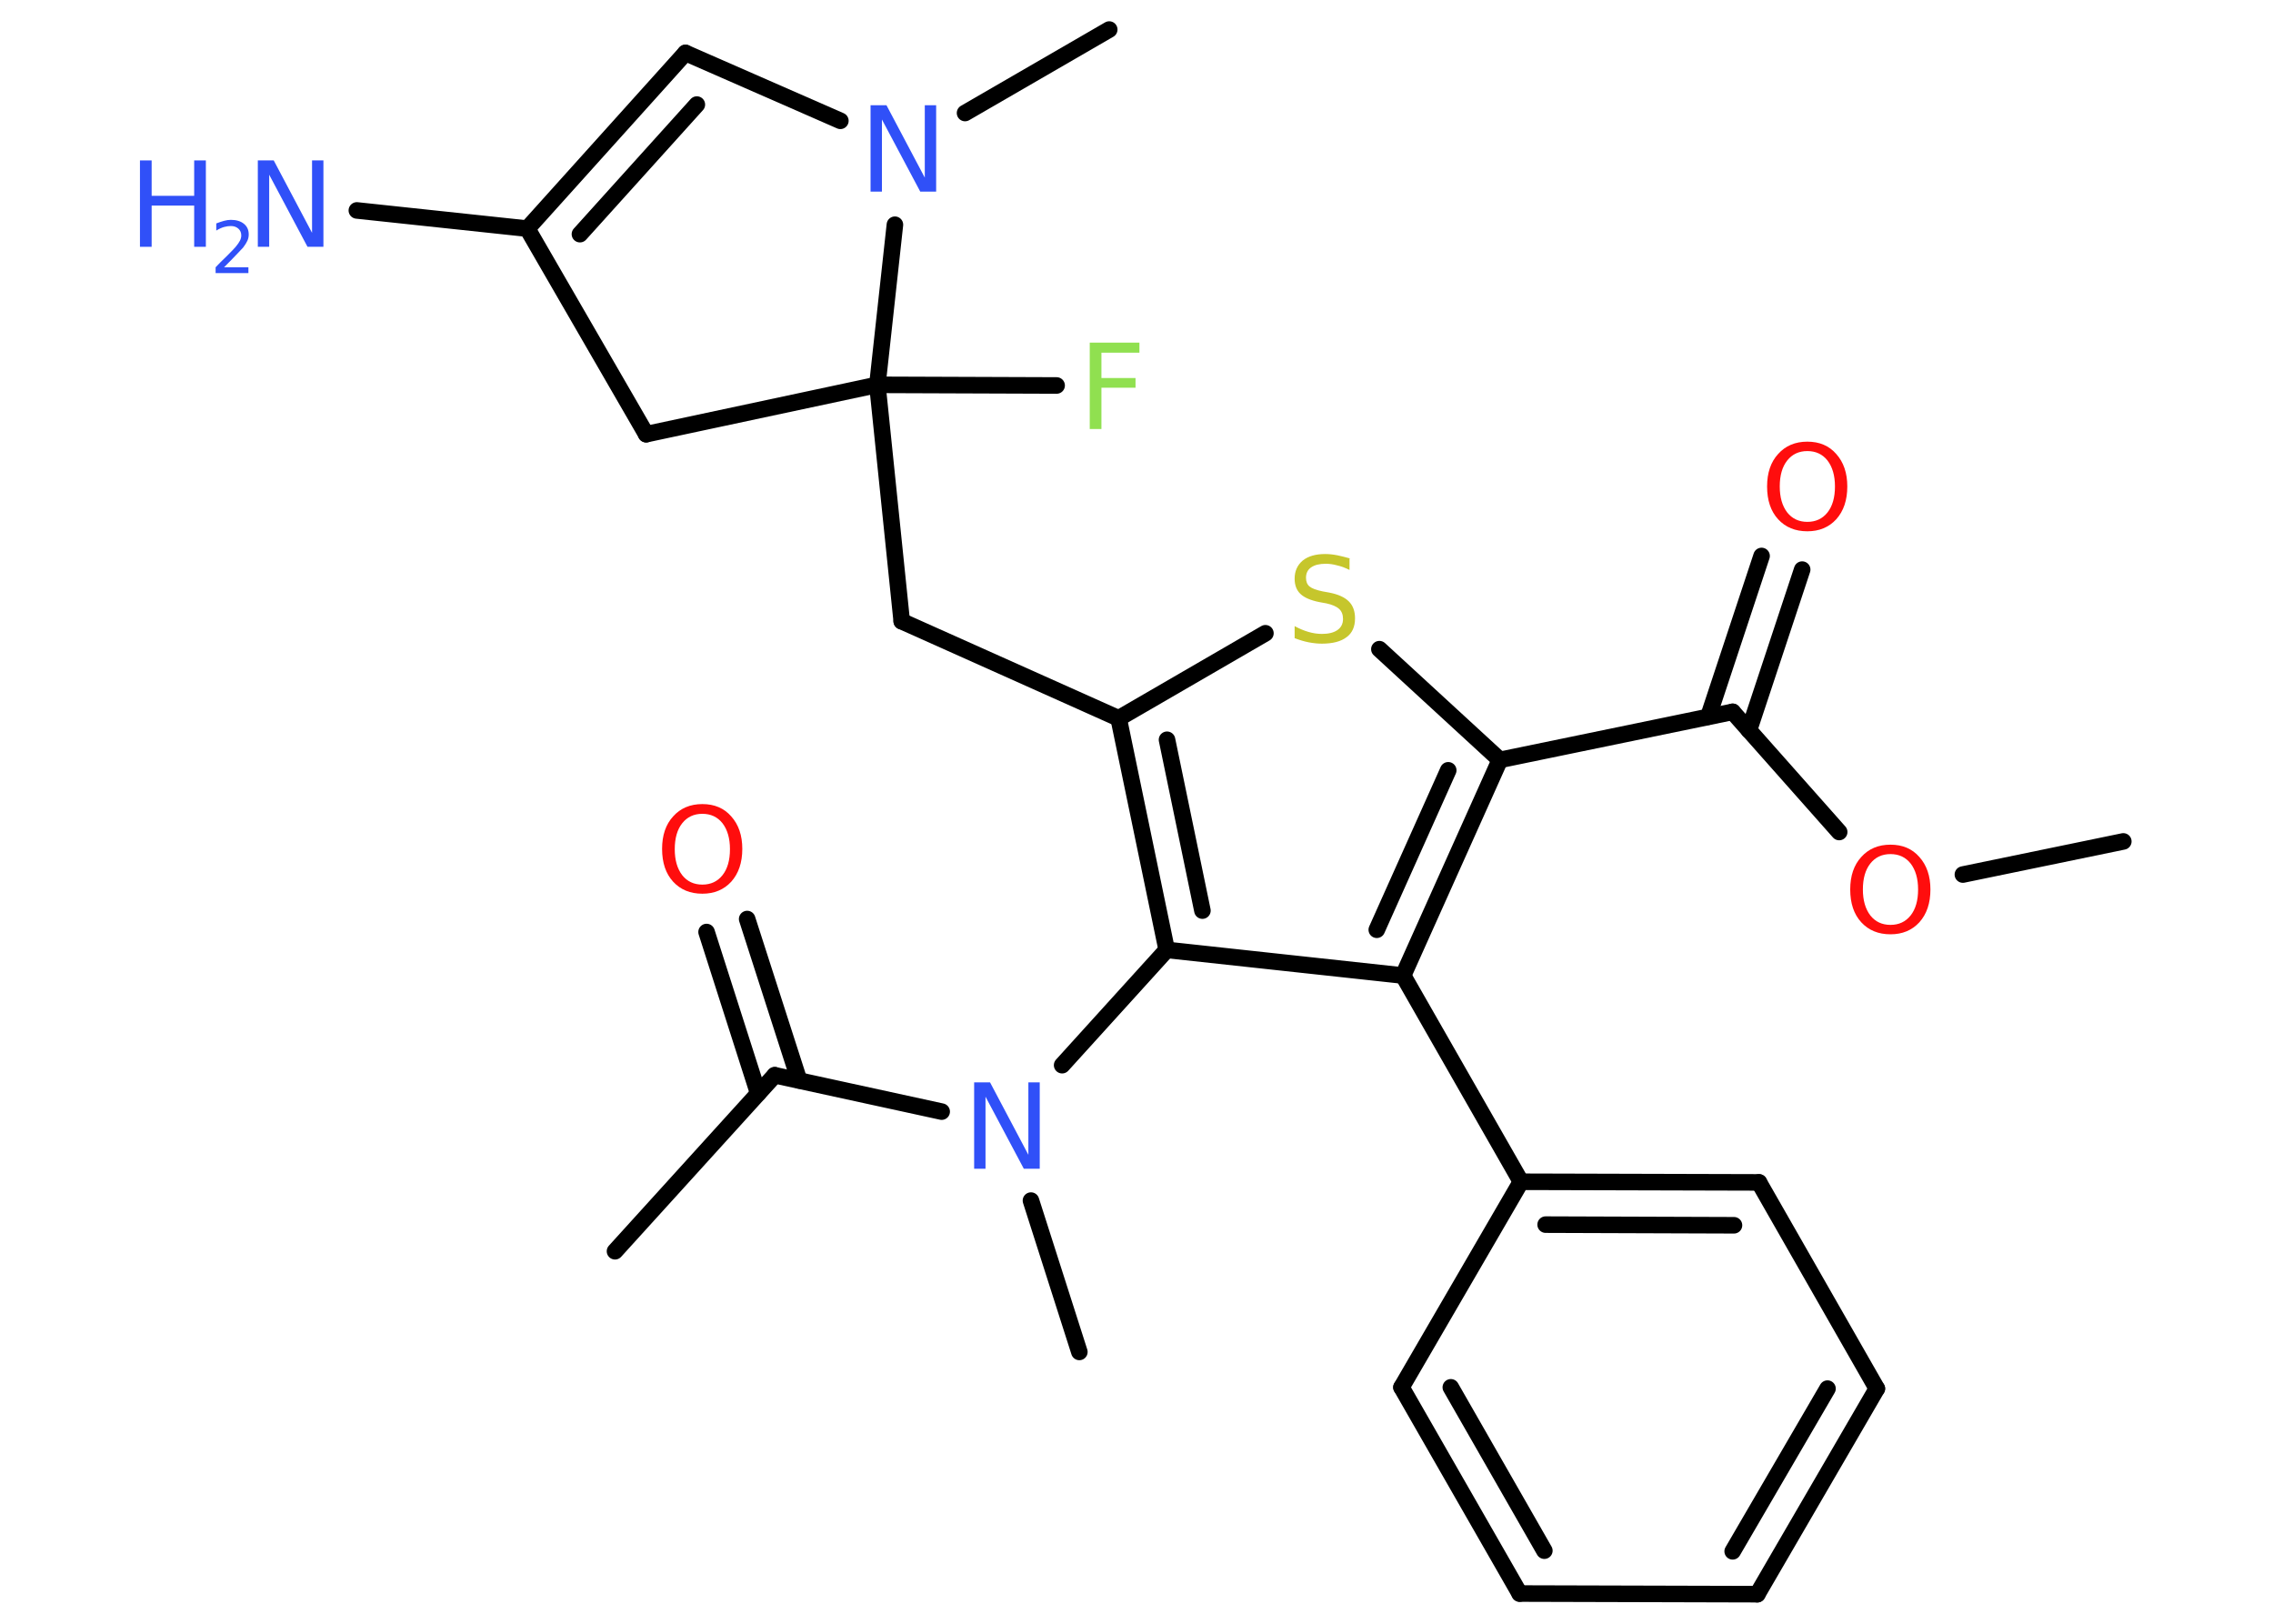 <?xml version='1.0' encoding='UTF-8'?>
<!DOCTYPE svg PUBLIC "-//W3C//DTD SVG 1.1//EN" "http://www.w3.org/Graphics/SVG/1.1/DTD/svg11.dtd">
<svg version='1.2' xmlns='http://www.w3.org/2000/svg' xmlns:xlink='http://www.w3.org/1999/xlink' width='70.0mm' height='50.0mm' viewBox='0 0 70.0 50.0'>
  <desc>Generated by the Chemistry Development Kit (http://github.com/cdk)</desc>
  <g stroke-linecap='round' stroke-linejoin='round' stroke='#000000' stroke-width='.51' fill='#3050F8'>
    <rect x='.0' y='.0' width='70.0' height='50.0' fill='#FFFFFF' stroke='none'/>
    <g id='mol1' class='mol'>
      <line id='mol1bnd1' class='bond' x1='65.39' y1='25.91' x2='60.45' y2='26.93'/>
      <line id='mol1bnd2' class='bond' x1='56.64' y1='25.62' x2='53.36' y2='21.92'/>
      <g id='mol1bnd3' class='bond'>
        <line x1='52.61' y1='22.07' x2='54.25' y2='17.12'/>
        <line x1='53.86' y1='22.49' x2='55.5' y2='17.54'/>
      </g>
      <line id='mol1bnd4' class='bond' x1='53.36' y1='21.92' x2='46.19' y2='23.4'/>
      <line id='mol1bnd5' class='bond' x1='46.19' y1='23.4' x2='42.48' y2='19.99'/>
      <line id='mol1bnd6' class='bond' x1='38.97' y1='19.5' x2='34.45' y2='22.12'/>
      <line id='mol1bnd7' class='bond' x1='34.45' y1='22.12' x2='27.77' y2='19.13'/>
      <line id='mol1bnd8' class='bond' x1='27.77' y1='19.13' x2='27.02' y2='11.85'/>
      <line id='mol1bnd9' class='bond' x1='27.02' y1='11.85' x2='32.54' y2='11.87'/>
      <line id='mol1bnd10' class='bond' x1='27.02' y1='11.85' x2='19.9' y2='13.37'/>
      <line id='mol1bnd11' class='bond' x1='19.9' y1='13.37' x2='16.24' y2='7.04'/>
      <line id='mol1bnd12' class='bond' x1='16.24' y1='7.04' x2='10.99' y2='6.48'/>
      <g id='mol1bnd13' class='bond'>
        <line x1='21.11' y1='1.63' x2='16.24' y2='7.04'/>
        <line x1='21.46' y1='3.22' x2='17.86' y2='7.21'/>
      </g>
      <line id='mol1bnd14' class='bond' x1='21.11' y1='1.63' x2='25.88' y2='3.72'/>
      <line id='mol1bnd15' class='bond' x1='27.02' y1='11.85' x2='27.56' y2='6.92'/>
      <line id='mol1bnd16' class='bond' x1='29.72' y1='3.48' x2='34.16' y2='.91'/>
      <g id='mol1bnd17' class='bond'>
        <line x1='34.45' y1='22.12' x2='35.93' y2='29.25'/>
        <line x1='35.94' y1='22.78' x2='37.03' y2='28.04'/>
      </g>
      <line id='mol1bnd18' class='bond' x1='35.93' y1='29.25' x2='32.71' y2='32.8'/>
      <line id='mol1bnd19' class='bond' x1='31.75' y1='36.97' x2='33.24' y2='41.63'/>
      <line id='mol1bnd20' class='bond' x1='29.0' y1='34.23' x2='23.86' y2='33.11'/>
      <line id='mol1bnd21' class='bond' x1='23.86' y1='33.11' x2='18.94' y2='38.53'/>
      <g id='mol1bnd22' class='bond'>
        <line x1='23.35' y1='33.67' x2='21.76' y2='28.7'/>
        <line x1='24.61' y1='33.27' x2='23.01' y2='28.3'/>
      </g>
      <line id='mol1bnd23' class='bond' x1='35.93' y1='29.25' x2='43.21' y2='30.04'/>
      <g id='mol1bnd24' class='bond'>
        <line x1='43.21' y1='30.04' x2='46.19' y2='23.4'/>
        <line x1='42.4' y1='28.63' x2='44.6' y2='23.72'/>
      </g>
      <line id='mol1bnd25' class='bond' x1='43.21' y1='30.04' x2='46.84' y2='36.39'/>
      <g id='mol1bnd26' class='bond'>
        <line x1='54.17' y1='36.41' x2='46.84' y2='36.39'/>
        <line x1='53.4' y1='37.73' x2='47.6' y2='37.71'/>
      </g>
      <line id='mol1bnd27' class='bond' x1='54.17' y1='36.41' x2='57.8' y2='42.76'/>
      <g id='mol1bnd28' class='bond'>
        <line x1='54.12' y1='49.09' x2='57.8' y2='42.76'/>
        <line x1='53.36' y1='47.77' x2='56.28' y2='42.76'/>
      </g>
      <line id='mol1bnd29' class='bond' x1='54.12' y1='49.09' x2='46.8' y2='49.07'/>
      <g id='mol1bnd30' class='bond'>
        <line x1='43.16' y1='42.72' x2='46.8' y2='49.07'/>
        <line x1='44.68' y1='42.72' x2='47.56' y2='47.75'/>
      </g>
      <line id='mol1bnd31' class='bond' x1='46.84' y1='36.39' x2='43.16' y2='42.72'/>
      <path id='mol1atm2' class='atom' d='M58.22 26.3q-.39 .0 -.62 .29q-.23 .29 -.23 .8q.0 .5 .23 .8q.23 .29 .62 .29q.39 .0 .62 -.29q.23 -.29 .23 -.8q.0 -.5 -.23 -.8q-.23 -.29 -.62 -.29zM58.22 26.01q.56 .0 .89 .38q.34 .38 .34 1.0q.0 .63 -.34 1.01q-.34 .37 -.89 .37q-.56 .0 -.9 -.37q-.34 -.37 -.34 -1.01q.0 -.63 .34 -1.0q.34 -.38 .9 -.38z' stroke='none' fill='#FF0D0D'/>
      <path id='mol1atm4' class='atom' d='M55.66 13.89q-.39 .0 -.62 .29q-.23 .29 -.23 .8q.0 .5 .23 .8q.23 .29 .62 .29q.39 .0 .62 -.29q.23 -.29 .23 -.8q.0 -.5 -.23 -.8q-.23 -.29 -.62 -.29zM55.66 13.6q.56 .0 .89 .38q.34 .38 .34 1.0q.0 .63 -.34 1.01q-.34 .37 -.89 .37q-.56 .0 -.9 -.37q-.34 -.37 -.34 -1.01q.0 -.63 .34 -1.0q.34 -.38 .9 -.38z' stroke='none' fill='#FF0D0D'/>
      <path id='mol1atm6' class='atom' d='M41.56 17.2v.35q-.2 -.1 -.38 -.14q-.18 -.05 -.35 -.05q-.29 .0 -.45 .11q-.16 .11 -.16 .32q.0 .18 .11 .27q.11 .09 .4 .15l.22 .04q.4 .08 .59 .27q.19 .19 .19 .52q.0 .39 -.26 .58q-.26 .2 -.76 .2q-.19 .0 -.4 -.04q-.21 -.04 -.44 -.13v-.37q.22 .12 .43 .18q.21 .06 .41 .06q.31 .0 .48 -.12q.17 -.12 .17 -.34q.0 -.2 -.12 -.31q-.12 -.11 -.39 -.17l-.22 -.04q-.4 -.08 -.58 -.25q-.18 -.17 -.18 -.47q.0 -.35 .25 -.56q.25 -.2 .69 -.2q.18 .0 .38 .04q.19 .04 .4 .1z' stroke='none' fill='#C6C62C'/>
      <path id='mol1atm10' class='atom' d='M33.57 10.55h1.52v.31h-1.17v.78h1.05v.3h-1.05v1.27h-.36v-2.66z' stroke='none' fill='#90E050'/>
      <g id='mol1atm13' class='atom'>
        <path d='M7.95 4.94h.48l1.18 2.23v-2.23h.35v2.66h-.49l-1.18 -2.22v2.22h-.35v-2.66z' stroke='none'/>
        <path d='M4.31 4.94h.36v1.09h1.31v-1.09h.36v2.66h-.36v-1.27h-1.31v1.27h-.36v-2.66z' stroke='none'/>
        <path d='M6.9 8.23h.75v.18h-1.01v-.18q.12 -.13 .34 -.34q.21 -.21 .27 -.28q.1 -.12 .14 -.2q.04 -.08 .04 -.16q.0 -.13 -.09 -.21q-.09 -.08 -.23 -.08q-.1 .0 -.21 .03q-.11 .03 -.24 .11v-.22q.13 -.05 .24 -.08q.11 -.03 .21 -.03q.25 .0 .4 .12q.15 .12 .15 .33q.0 .1 -.04 .19q-.04 .09 -.13 .21q-.03 .03 -.17 .18q-.14 .15 -.4 .41z' stroke='none'/>
      </g>
      <path id='mol1atm15' class='atom' d='M26.82 3.24h.48l1.18 2.23v-2.23h.35v2.66h-.49l-1.18 -2.22v2.22h-.35v-2.66z' stroke='none'/>
      <path id='mol1atm18' class='atom' d='M30.01 33.33h.48l1.18 2.23v-2.23h.35v2.66h-.49l-1.18 -2.22v2.22h-.35v-2.66z' stroke='none'/>
      <path id='mol1atm22' class='atom' d='M21.63 25.06q-.39 .0 -.62 .29q-.23 .29 -.23 .8q.0 .5 .23 .8q.23 .29 .62 .29q.39 .0 .62 -.29q.23 -.29 .23 -.8q.0 -.5 -.23 -.8q-.23 -.29 -.62 -.29zM21.63 24.76q.56 .0 .89 .38q.34 .38 .34 1.0q.0 .63 -.34 1.01q-.34 .37 -.89 .37q-.56 .0 -.9 -.37q-.34 -.37 -.34 -1.01q.0 -.63 .34 -1.0q.34 -.38 .9 -.38z' stroke='none' fill='#FF0D0D'/>
    </g>
  </g>
</svg>
